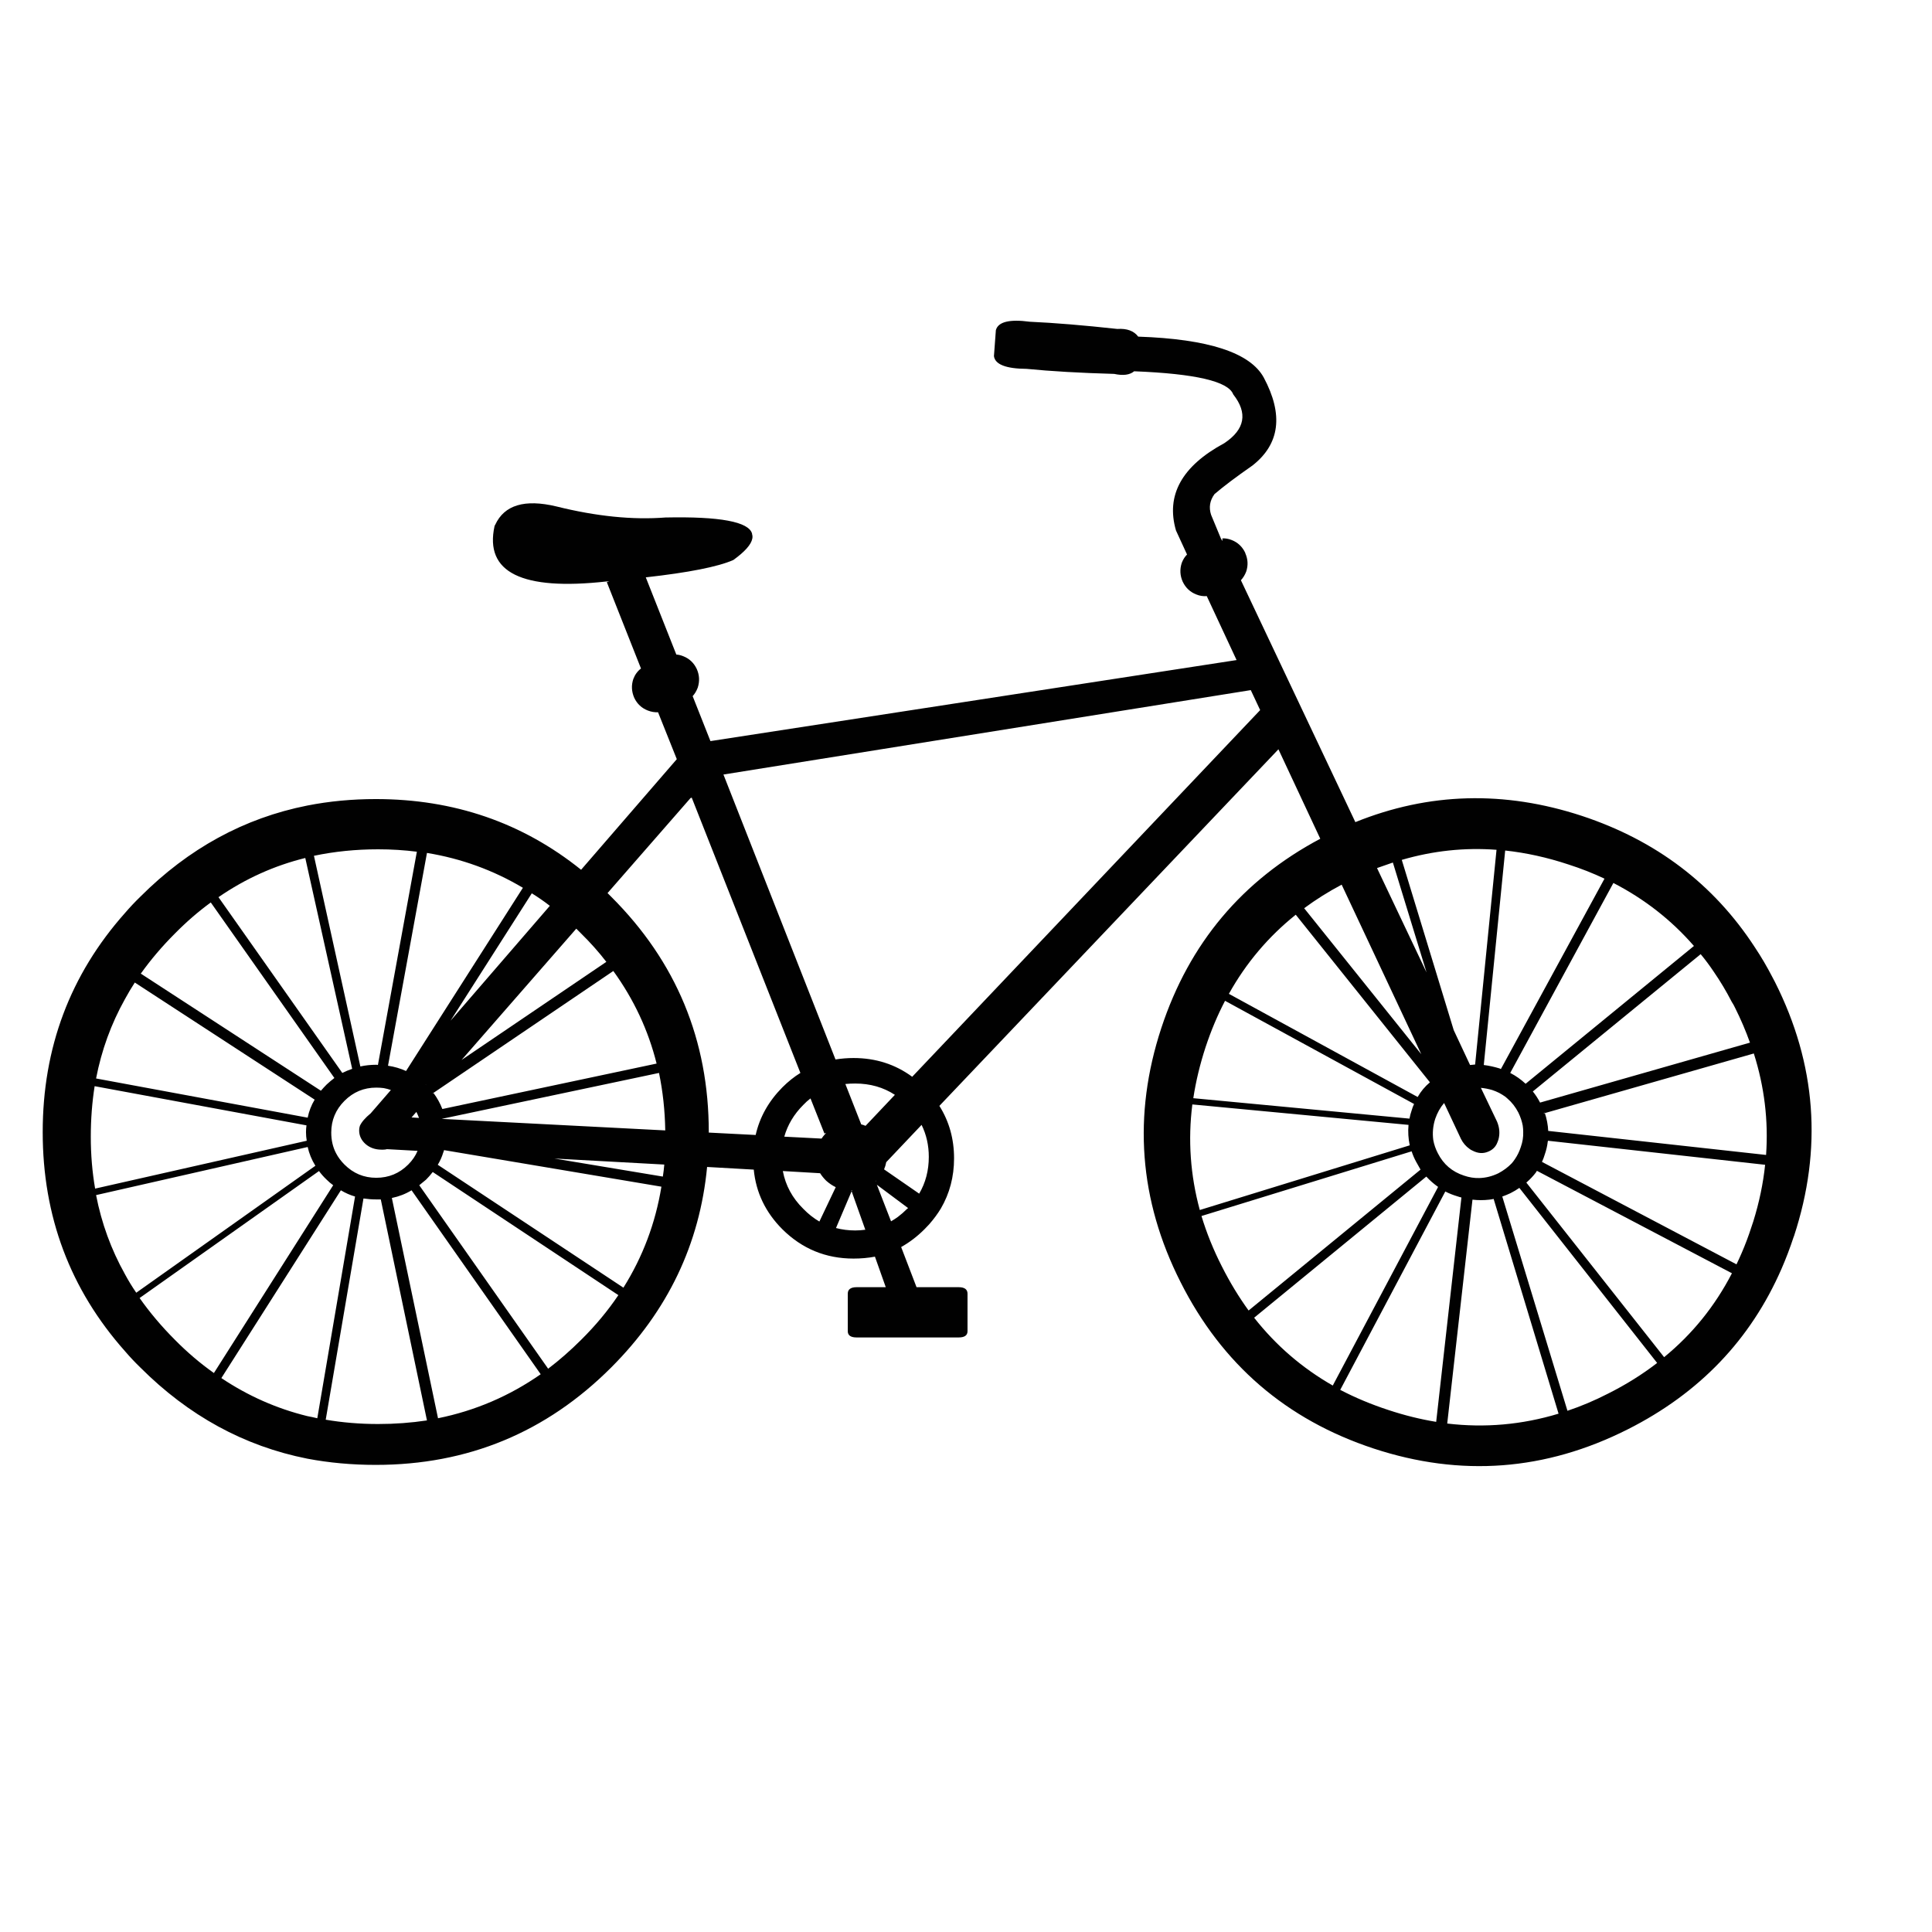 <?xml version="1.0" encoding="utf-8"?>
<!-- Generator: Adobe Illustrator 16.0.0, SVG Export Plug-In . SVG Version: 6.00 Build 0)  -->
<!DOCTYPE svg PUBLIC "-//W3C//DTD SVG 1.1//EN" "http://www.w3.org/Graphics/SVG/1.1/DTD/svg11.dtd">
<svg version="1.1" id="Layer_1" xmlns="http://www.w3.org/2000/svg" xmlns:xlink="http://www.w3.org/1999/xlink" x="0px" y="0px"
	 width="300px" height="300px" viewBox="0 0 300 300" enable-background="new 0 0 300 300" xml:space="preserve">
<g>
	<path fill-rule="evenodd" clip-rule="evenodd" fill="#010101" d="M208.332,137.37c-2.064,1.095-4.006,2.314-5.823,3.659
		l18.184,22.666L208.332,137.37z M195.677,110.263l-1.456-3.102l-81.885,13.107l17.399,44.246c0.922-0.148,1.854-0.225,2.802-0.225
		c3.434,0,6.471,0.972,9.11,2.912L195.677,110.263z M275.245,151.783c0.124,0.25,0.247,0.484,0.373,0.709
		c6.422,12.745,7.406,25.899,2.948,39.468c0,0.024-0.012,0.051-0.036,0.073c-0.574,1.743-1.207,3.411-1.904,5.004
		c-4.804,11.002-12.759,19.305-23.86,24.904c-12.769,6.446-25.926,7.442-39.466,2.986c-13.566-4.479-23.562-13.092-29.982-25.838
		c-6.447-12.745-7.445-25.899-2.987-39.465c4.333-13.144,12.559-22.941,24.681-29.385l-6.498-13.89l-52.647,55.371
		c1.52,2.415,2.279,5.129,2.279,8.141c0,2.863-0.687,5.464-2.055,7.804c-0.497,0.82-1.095,1.629-1.792,2.428
		c-0.224,0.249-0.473,0.509-0.747,0.783c-1.119,1.121-2.326,2.041-3.621,2.764l2.389,6.233h6.536c0.921,0,1.38,0.339,1.38,1.009
		v5.825c0,0.648-0.459,0.971-1.38,0.971h-15.832c-0.922,0-1.382-0.322-1.382-0.971v-5.825c0-0.67,0.46-1.009,1.382-1.009h4.517
		l-1.68-4.739c-1.069,0.198-2.178,0.297-3.322,0.297c-4.308,0-7.991-1.517-11.054-4.555c-2.613-2.614-4.095-5.702-4.442-9.26
		l-7.244-0.411c-1.145,11.973-6.111,22.354-14.897,31.14c-10.082,10.082-22.268,15.121-36.554,15.121
		c-3.685,0-7.232-0.321-10.642-0.968c-9.782-1.942-18.421-6.659-25.914-14.153c-0.846-0.82-1.644-1.666-2.389-2.539
		c-8.513-9.583-12.771-20.923-12.771-34.015c0-13.094,4.258-24.434,12.771-34.015c0.745-0.871,1.543-1.715,2.389-2.538
		c7.493-7.494,16.131-12.211,25.914-14.152c3.409-0.671,6.957-1.008,10.642-1.008c12.146,0,22.776,3.659,31.886,10.977l14.86-17.174
		l-2.911-7.282c-0.523,0.023-1.045-0.063-1.569-0.263c-0.969-0.372-1.679-1.032-2.127-1.978c-0.423-0.969-0.473-1.94-0.149-2.912
		c0.249-0.672,0.647-1.221,1.195-1.643L94.228,90.4l0.41-0.152c-0.148,0.026-0.298,0.04-0.448,0.04
		c-13.168,1.467-18.968-1.397-17.399-8.589c0.025-0.076,0.061-0.152,0.111-0.223c1.418-3.063,4.58-4.01,9.484-2.839
		c6.198,1.542,11.849,2.116,16.952,1.719c8.438-0.176,12.919,0.657,13.44,2.5c0,0.024,0,0.05,0,0.074
		c0.075,0.225,0.089,0.46,0.038,0.709c-0.174,0.92-1.157,2.03-2.95,3.322c-2.389,1.048-6.919,1.943-13.589,2.69l4.741,11.985
		c0.349,0.024,0.71,0.111,1.083,0.263c0.946,0.372,1.643,1.032,2.091,1.978c0.422,0.947,0.472,1.916,0.149,2.912
		c-0.2,0.524-0.462,0.958-0.786,1.307l2.763,6.982l81.698-12.583l-4.631-9.933c-0.548,0.05-1.097-0.037-1.643-0.261
		c-0.947-0.375-1.643-1.032-2.093-1.978c-0.422-0.946-0.472-1.917-0.148-2.912c0.2-0.524,0.474-0.959,0.821-1.307l-1.717-3.733
		c-1.593-5.477,0.907-9.995,7.505-13.555c3.211-2.142,3.672-4.667,1.381-7.581c-0.747-2.016-5.874-3.211-15.381-3.583
		c-0.675,0.571-1.707,0.708-3.101,0.408c-5.277-0.148-9.809-0.408-13.591-0.783c-3.212-0.023-4.905-0.683-5.079-1.977l0.299-4.034
		c0.35-1.293,2.104-1.729,5.265-1.307c3.833,0.173,8.363,0.548,13.593,1.12c1.492-0.099,2.574,0.299,3.247,1.195h0.036
		c10.854,0.372,17.337,2.488,19.454,6.349c3.088,5.774,2.502,10.329-1.756,13.666c-2.538,1.766-4.504,3.248-5.896,4.443
		c-0.723,0.997-0.898,2.066-0.523,3.211l1.531,3.695l0.224,0.375v-0.412c0.472-0.025,0.958,0.061,1.456,0.26
		c0.945,0.375,1.643,1.034,2.091,1.98v0.04c0.423,0.946,0.472,1.902,0.15,2.874c-0.201,0.523-0.475,0.969-0.823,1.344l17.772,37.562
		c11.402-4.605,23.126-4.927,35.174-0.97c11.524,3.809,20.474,10.604,26.847,20.387C273.478,148.573,274.397,150.14,275.245,151.783
		z M185.296,170.527l33.567,3.172c0.074-0.423,0.188-0.845,0.335-1.269c0.099-0.349,0.224-0.685,0.375-1.008l-29.349-16.018
		c-1.171,2.239-2.179,4.642-3.026,7.206C186.33,165.274,185.693,167.913,185.296,170.527z M186.303,187.89l32.599-10.044
		c-0.224-1.072-0.287-2.128-0.188-3.175l-33.568-3.175C184.449,177.022,184.836,182.486,186.303,187.89z M190.821,154.323
		l29.311,16.018c0.498-0.872,1.133-1.633,1.906-2.279l-20.835-26.026C196.945,145.449,193.485,149.541,190.821,154.323z
		 M231.707,169.257c-0.598-0.174-1.183-0.286-1.755-0.336l2.502,5.228c0.398,0.945,0.473,1.88,0.224,2.801
		c-0.074,0.225-0.161,0.448-0.263,0.673c-0.271,0.548-0.708,0.946-1.306,1.195c-0.796,0.348-1.617,0.296-2.464-0.152
		c-0.174-0.073-0.324-0.162-0.448-0.26c-0.572-0.397-1.021-0.921-1.344-1.568l-2.613-5.564c-0.598,0.697-1.058,1.521-1.383,2.466
		c-0.348,1.095-0.448,2.189-0.299,3.284c0.124,0.696,0.361,1.383,0.71,2.054c0.872,1.719,2.228,2.876,4.071,3.473
		c0.797,0.273,1.58,0.399,2.352,0.375c1.021-0.025,2.016-0.274,2.986-0.747c0.797-0.424,1.483-0.933,2.054-1.532
		c0.174-0.198,0.338-0.408,0.486-0.633c0.397-0.574,0.709-1.208,0.932-1.905c0.275-0.772,0.399-1.543,0.374-2.315
		c0-0.348-0.024-0.684-0.073-1.008c-0.124-0.671-0.349-1.344-0.674-2.017c-0.448-0.87-1.008-1.593-1.68-2.166
		c-0.124-0.098-0.236-0.199-0.337-0.297c-0.321-0.226-0.646-0.425-0.97-0.6C232.44,169.531,232.081,169.383,231.707,169.257z
		 M232.379,131.956c-4.953-0.374-9.856,0.149-14.712,1.567l8.067,26.437l2.537,5.414c0.249-0.025,0.512-0.05,0.785-0.075
		L232.379,131.956z M213.822,134.793L221.514,151l-5.229-17.065C215.465,134.209,214.646,134.495,213.822,134.793z M263.033,146.89
		c-3.509-4.031-7.678-7.292-12.507-9.781l-16.018,29.497c0.87,0.448,1.667,1.008,2.388,1.681L263.033,146.89z M249.145,136.438
		c-1.793-0.849-3.66-1.582-5.601-2.203c-3.31-1.098-6.585-1.817-9.82-2.167l-3.323,33.306c0.797,0.099,1.604,0.275,2.428,0.524
		c0.072,0.022,0.148,0.061,0.223,0.112L249.145,136.438z M266.134,150.924c-0.648-0.97-1.331-1.892-2.055-2.762l-26.062,21.319
		c0.425,0.523,0.795,1.095,1.12,1.719h0.036l32.561-9.3c-0.648-1.817-1.419-3.622-2.315-5.414c-0.148-0.321-0.323-0.633-0.521-0.932
		C268.052,153.911,267.128,152.369,266.134,150.924z M219.198,178.777l-32.633,10.045c0.797,2.639,1.854,5.255,3.173,7.84
		c1.247,2.468,2.628,4.743,4.145,6.834l26.697-21.88c-0.223-0.372-0.448-0.772-0.673-1.196
		C219.61,179.875,219.373,179.325,219.198,178.777z M226.293,185.76c-0.672-0.199-1.293-0.448-1.867-0.745l-16.316,30.804
		c2.34,1.221,4.842,2.265,7.505,3.135c2.489,0.823,4.954,1.434,7.394,1.831l3.92-34.838
		C226.703,185.896,226.492,185.834,226.293,185.76z M221.478,182.699l-26.735,21.916c3.386,4.309,7.455,7.815,12.209,10.532
		l16.355-30.844C222.635,183.83,222.024,183.296,221.478,182.699z M231.933,186.171c-0.226,0.051-0.45,0.087-0.673,0.111
		c-0.872,0.102-1.741,0.102-2.614,0l-3.921,34.764c5.851,0.696,11.612,0.187,17.289-1.532L231.933,186.171z M240.333,177.285
		c-0.075,0.646-0.224,1.293-0.448,1.94c-0.125,0.425-0.274,0.822-0.448,1.194l30.206,15.907c0.274-0.571,0.537-1.145,0.783-1.716
		c0.574-1.319,1.084-2.677,1.532-4.07c0.099-0.299,0.198-0.6,0.299-0.896c0.922-2.966,1.53-5.889,1.831-8.777l-33.718-3.733
		C240.345,177.185,240.333,177.235,240.333,177.285z M239.66,172.879l0.225-0.039c0.298,0.898,0.474,1.82,0.522,2.766l33.828,3.732
		c0.375-5.325-0.26-10.579-1.902-15.755l-32.448,9.257c-0.024-0.021-0.038-0.047-0.038-0.073L239.66,172.879z M233.274,185.798
		l10.119,33.268c2.091-0.696,4.183-1.579,6.273-2.65c2.789-1.394,5.34-2.986,7.655-4.778l-21.396-27.183
		c-0.424,0.298-0.884,0.571-1.382,0.821C234.121,185.475,233.698,185.65,233.274,185.798z M50.727,168.397
		c0.374-0.347,0.772-0.684,1.195-1.007L32.73,140.133c-1.941,1.418-3.795,3.023-5.562,4.817c-1.992,1.991-3.76,4.07-5.303,6.234
		l27.966,18.185C50.105,169.044,50.405,168.722,50.727,168.397z M59.577,168.957c-0.374-0.047-0.76-0.072-1.158-0.072
		c-1.917,0-3.56,0.683-4.928,2.053c-1.369,1.367-2.055,3.012-2.055,4.93c0,1.194,0.25,2.264,0.748,3.209
		c0.323,0.623,0.758,1.207,1.307,1.756c1.369,1.369,3.011,2.053,4.928,2.053c1.941,0,3.598-0.684,4.966-2.053
		c0.648-0.646,1.132-1.357,1.455-2.128l-4.741-0.263c-0.199,0.051-0.398,0.076-0.599,0.076c-0.098,0-0.186,0-0.26,0
		c-0.971,0-1.792-0.285-2.465-0.859c-0.672-0.597-1.007-1.307-1.007-2.128c0-0.249,0.037-0.486,0.112-0.711
		c0.273-0.597,0.833-1.243,1.68-1.94l3.137-3.622C60.349,169.131,59.976,169.033,59.577,168.957z M47.404,133.227
		c-4.829,1.191-9.321,3.222-13.479,6.085l19.229,27.293c0.498-0.249,1.009-0.461,1.531-0.635L47.404,133.227z M58.718,131.88
		c-3.458,0-6.783,0.338-9.969,1.008l7.206,32.709c0.798-0.173,1.619-0.26,2.465-0.26c0.1,0,0.186,0.011,0.262,0.036l6.048-33.119
		C62.788,132.006,60.783,131.88,58.718,131.88z M81.195,137.856c-4.604-2.74-9.571-4.542-14.896-5.413l-6.049,33.043
		c0.995,0.147,1.929,0.423,2.8,0.82L81.195,137.856z M85.377,140.656c-0.896-0.697-1.83-1.344-2.799-1.942l-12.621,19.787
		L85.377,140.656z M90.231,144.951c-0.248-0.249-0.497-0.5-0.746-0.749l-17.811,20.389l22.477-15.234
		C92.982,147.837,91.676,146.369,90.231,144.951z M238.465,182.101c-0.423,0.549-0.907,1.059-1.456,1.53l21.396,27.11
		c4.382-3.586,7.891-7.929,10.529-13.031l-30.281-15.906C238.577,181.902,238.516,182.002,238.465,182.101z M47.516,175.791
		c0-0.348,0.025-0.697,0.074-1.045l-32.895-6.085c-0.398,2.539-0.597,5.15-0.597,7.841c0,2.789,0.224,5.476,0.672,8.064
		l32.859-7.432C47.554,176.687,47.516,176.239,47.516,175.791z M47.778,178.106l-32.858,7.468c0.846,4.356,2.339,8.451,4.482,12.283
		c0.521,0.972,1.106,1.93,1.755,2.875l27.816-19.713C48.4,180.099,48.002,179.128,47.778,178.106z M49.533,181.84l-27.855,19.716
		c1.593,2.266,3.424,4.429,5.49,6.498c1.916,1.939,3.931,3.657,6.048,5.15l18.521-29.161c-0.349-0.249-0.685-0.535-1.009-0.859
		C50.279,182.762,49.881,182.313,49.533,181.84z M58.419,186.246c-0.672,0-1.332-0.051-1.979-0.147l-5.862,34.351
		c2.613,0.447,5.327,0.671,8.139,0.671c2.589,0,5.116-0.187,7.581-0.559l-7.169-34.315
		C58.905,186.246,58.668,186.246,58.419,186.246z M52.93,184.828l-18.557,29.159c4.132,2.763,8.576,4.73,13.33,5.901
		c0.522,0.099,1.045,0.21,1.567,0.336l5.862-34.427C54.362,185.574,53.628,185.25,52.93,184.828z M48.861,170.752l-27.929-18.185
		c-0.547,0.845-1.058,1.704-1.531,2.575c-2.143,3.835-3.636,7.942-4.482,12.322l32.858,6.087
		C47.978,172.554,48.337,171.622,48.861,170.752z M66.111,168.397h0.037l-0.037-0.037V168.397z M65.065,173.588
		c-0.125-0.321-0.26-0.633-0.41-0.932l-0.747,0.859L65.065,173.588z M67.118,169.816l0.188-0.112
		c0.572,0.773,1.033,1.608,1.382,2.504l33.269-7.057c-1.294-5.181-3.534-9.969-6.721-14.375l-27.929,18.928l-0.037-0.036
		L67.118,169.816z M67.978,180.868l28.826,19.081c3.011-4.804,4.978-10.031,5.899-15.682l-33.753-5.676
		c-0.025,0.125-0.063,0.235-0.112,0.338C68.637,179.601,68.352,180.247,67.978,180.868z M65.103,184.043l20.013,28.49
		c1.768-1.344,3.474-2.84,5.116-4.479c2.216-2.192,4.144-4.508,5.788-6.946l-28.825-19.119c-0.324,0.426-0.672,0.823-1.046,1.195
		C65.8,183.484,65.451,183.77,65.103,184.043z M63.908,184.828c-0.945,0.573-1.967,0.97-3.062,1.194l7.169,34.202
		c5.775-1.17,11.09-3.448,15.944-6.833L63.908,184.828z M94.339,138.677c0.174,0.173,0.361,0.361,0.561,0.561
		c10.105,10.08,15.159,22.265,15.159,36.553v0.076l7.28,0.372c0.623-2.764,2.004-5.228,4.145-7.395
		c0.897-0.896,1.831-1.643,2.801-2.239l-16.876-42.751l-0.188,0.073L94.339,138.677z M102.926,182.699
		c0.1-0.621,0.175-1.245,0.224-1.867l-17.064-0.935L102.926,182.699z M103.3,175.53c-0.05-3.087-0.374-6.062-0.969-8.925
		l-33.755,7.133L103.3,175.53z M124.733,171.572c-1.444,1.445-2.428,3.088-2.95,4.93l5.787,0.297
		c0.149-0.225,0.323-0.447,0.524-0.672c0.048-0.076,0.109-0.149,0.186-0.224l-0.262,0.111l-2.165-5.451
		C125.454,170.864,125.082,171.2,124.733,171.572z M135.935,183.372l0.036,0.036c0.026-0.026,0.051-0.05,0.075-0.076
		L135.935,183.372z M132.313,184.828c-0.051,0-0.087,0-0.112,0l0.038,0.146l-2.427,5.714c0.944,0.25,1.941,0.376,2.986,0.376
		c0.522,0,1.045-0.039,1.568-0.112l-2.128-5.978L132.313,184.828z M128.28,183.332c-0.374-0.372-0.685-0.759-0.934-1.155
		l-5.788-0.337c0.423,2.239,1.481,4.193,3.175,5.862c0.771,0.798,1.604,1.456,2.501,1.979l2.539-5.338
		C129.25,184.093,128.753,183.757,128.28,183.332z M132.798,168.25c-0.523,0-1.034,0.024-1.531,0.074l2.465,6.273
		c0.224,0.049,0.448,0.123,0.671,0.222l4.556-4.814C137.167,168.834,135.111,168.25,132.798,168.25z M143.103,174.671l-5.488,5.789
		c-0.075,0.397-0.186,0.77-0.336,1.12l5.452,3.77c0.995-1.692,1.493-3.597,1.493-5.713
		C144.224,177.846,143.85,176.188,143.103,174.671z M139.406,188.973c0.499-0.375,0.983-0.797,1.457-1.271
		c0.049-0.024,0.099-0.062,0.149-0.112l-4.854-3.621l2.204,5.677C138.711,189.446,139.058,189.222,139.406,188.973z"/>
</g>
</svg>
